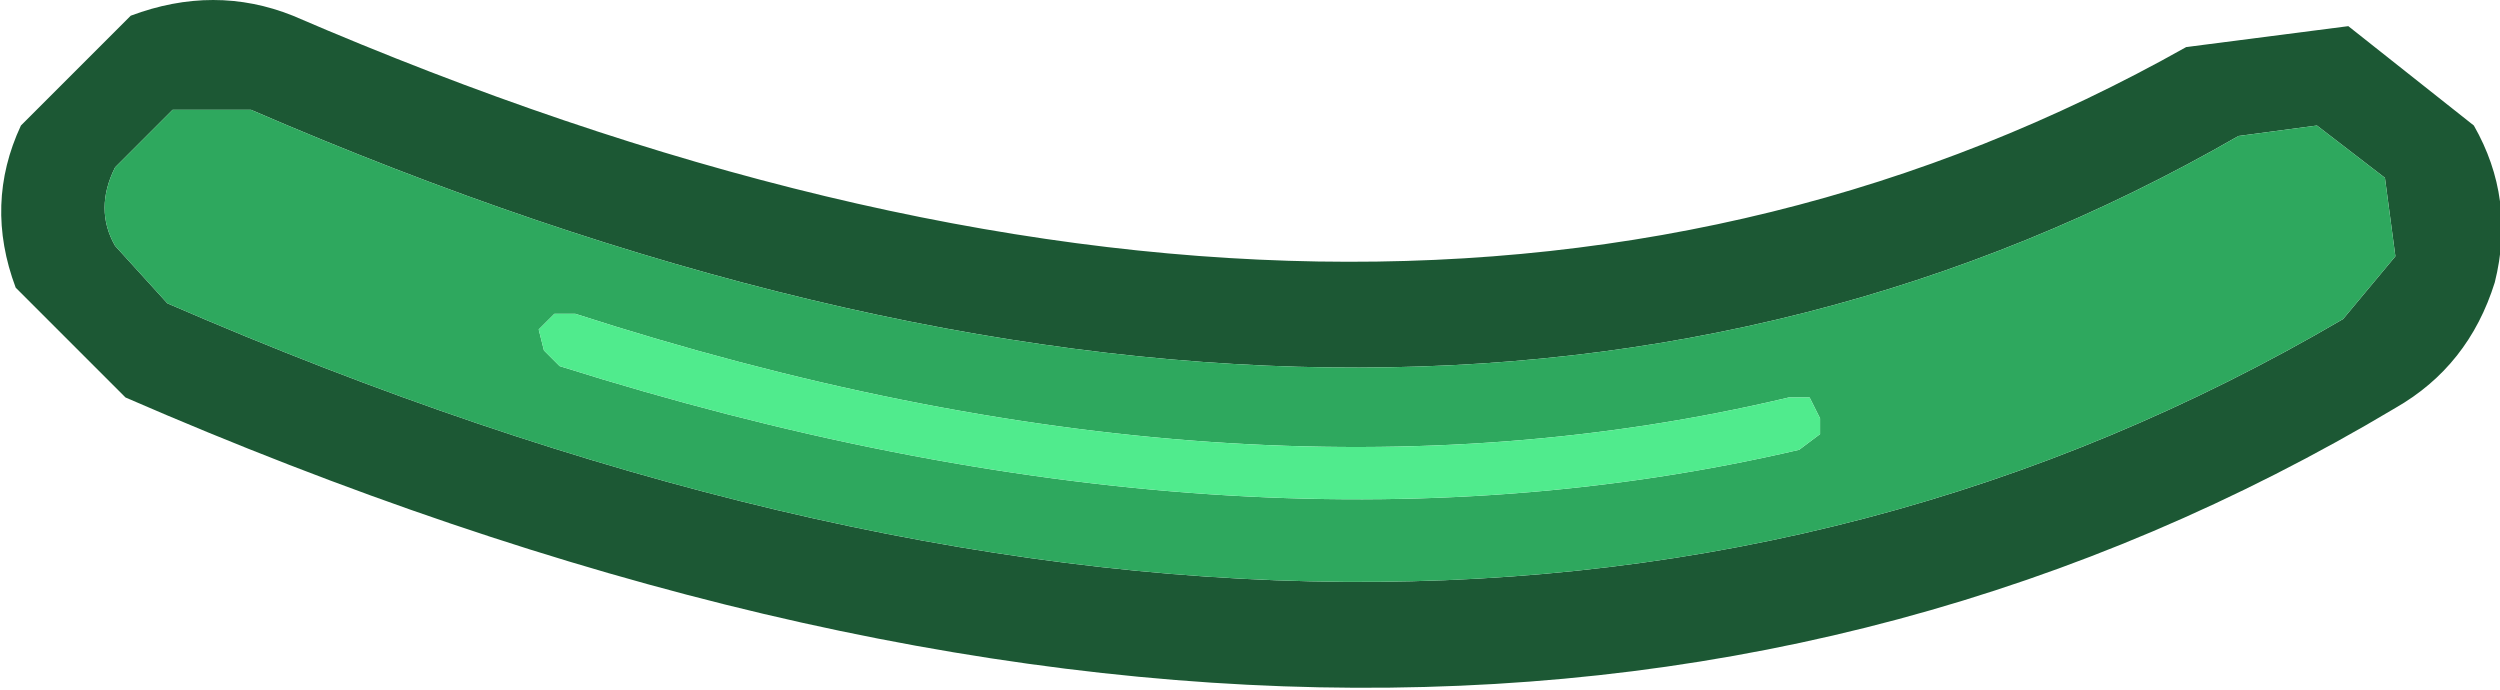 <?xml version="1.0" encoding="UTF-8" standalone="no"?>
<svg xmlns:ffdec="https://www.free-decompiler.com/flash" xmlns:xlink="http://www.w3.org/1999/xlink" ffdec:objectType="shape" height="6.6px" width="23.9px" xmlns="http://www.w3.org/2000/svg">
  <g transform="matrix(1.0, 0.0, 0.0, 1.0, 11.9, 3.2)">
    <path d="M-9.1 -3.05 Q1.45 1.5 9.0 -2.75 L10.55 -2.95 11.75 -2.0 Q12.15 -1.3 11.95 -0.5 11.7 0.3 11.0 0.7 1.95 6.1 -10.7 0.6 L-11.75 -0.45 Q-12.05 -1.25 -11.7 -2.0 L-10.65 -3.05 Q-9.85 -3.35 -9.1 -3.05 M-9.5 -2.15 L-10.25 -2.15 -10.8 -1.6 Q-11.0 -1.2 -10.8 -0.85 L-10.3 -0.3 Q1.8 4.95 10.5 -0.15 L11.0 -0.75 10.9 -1.5 10.25 -2.0 9.5 -1.9 Q1.6 2.65 -9.5 -2.15" fill="#1c5834" fill-rule="evenodd" stroke="none"/>
    <path d="M-9.5 -2.15 Q1.6 2.65 9.5 -1.9 L10.25 -2.0 10.9 -1.5 11.0 -0.75 10.5 -0.15 Q1.8 4.95 -10.3 -0.3 L-10.8 -0.85 Q-11.0 -1.2 -10.8 -1.6 L-10.25 -2.15 -9.5 -2.15 M-6.4 -0.2 L-6.6 -0.2 -6.75 -0.05 -6.7 0.15 -6.55 0.3 Q-0.05 2.35 5.3 1.1 L5.5 0.95 5.5 0.8 5.4 0.6 5.2 0.6 Q-0.05 1.85 -6.4 -0.2" fill="#2ea85e" fill-rule="evenodd" stroke="none"/>
    <path d="M-6.4 -0.2 Q-0.05 1.85 5.2 0.6 L5.4 0.6 5.5 0.8 5.5 0.95 5.3 1.1 Q-0.05 2.35 -6.55 0.3 L-6.7 0.15 -6.75 -0.05 -6.6 -0.2 -6.4 -0.2" fill="#50eb8d" fill-rule="evenodd" stroke="none"/>
  </g>
</svg>
